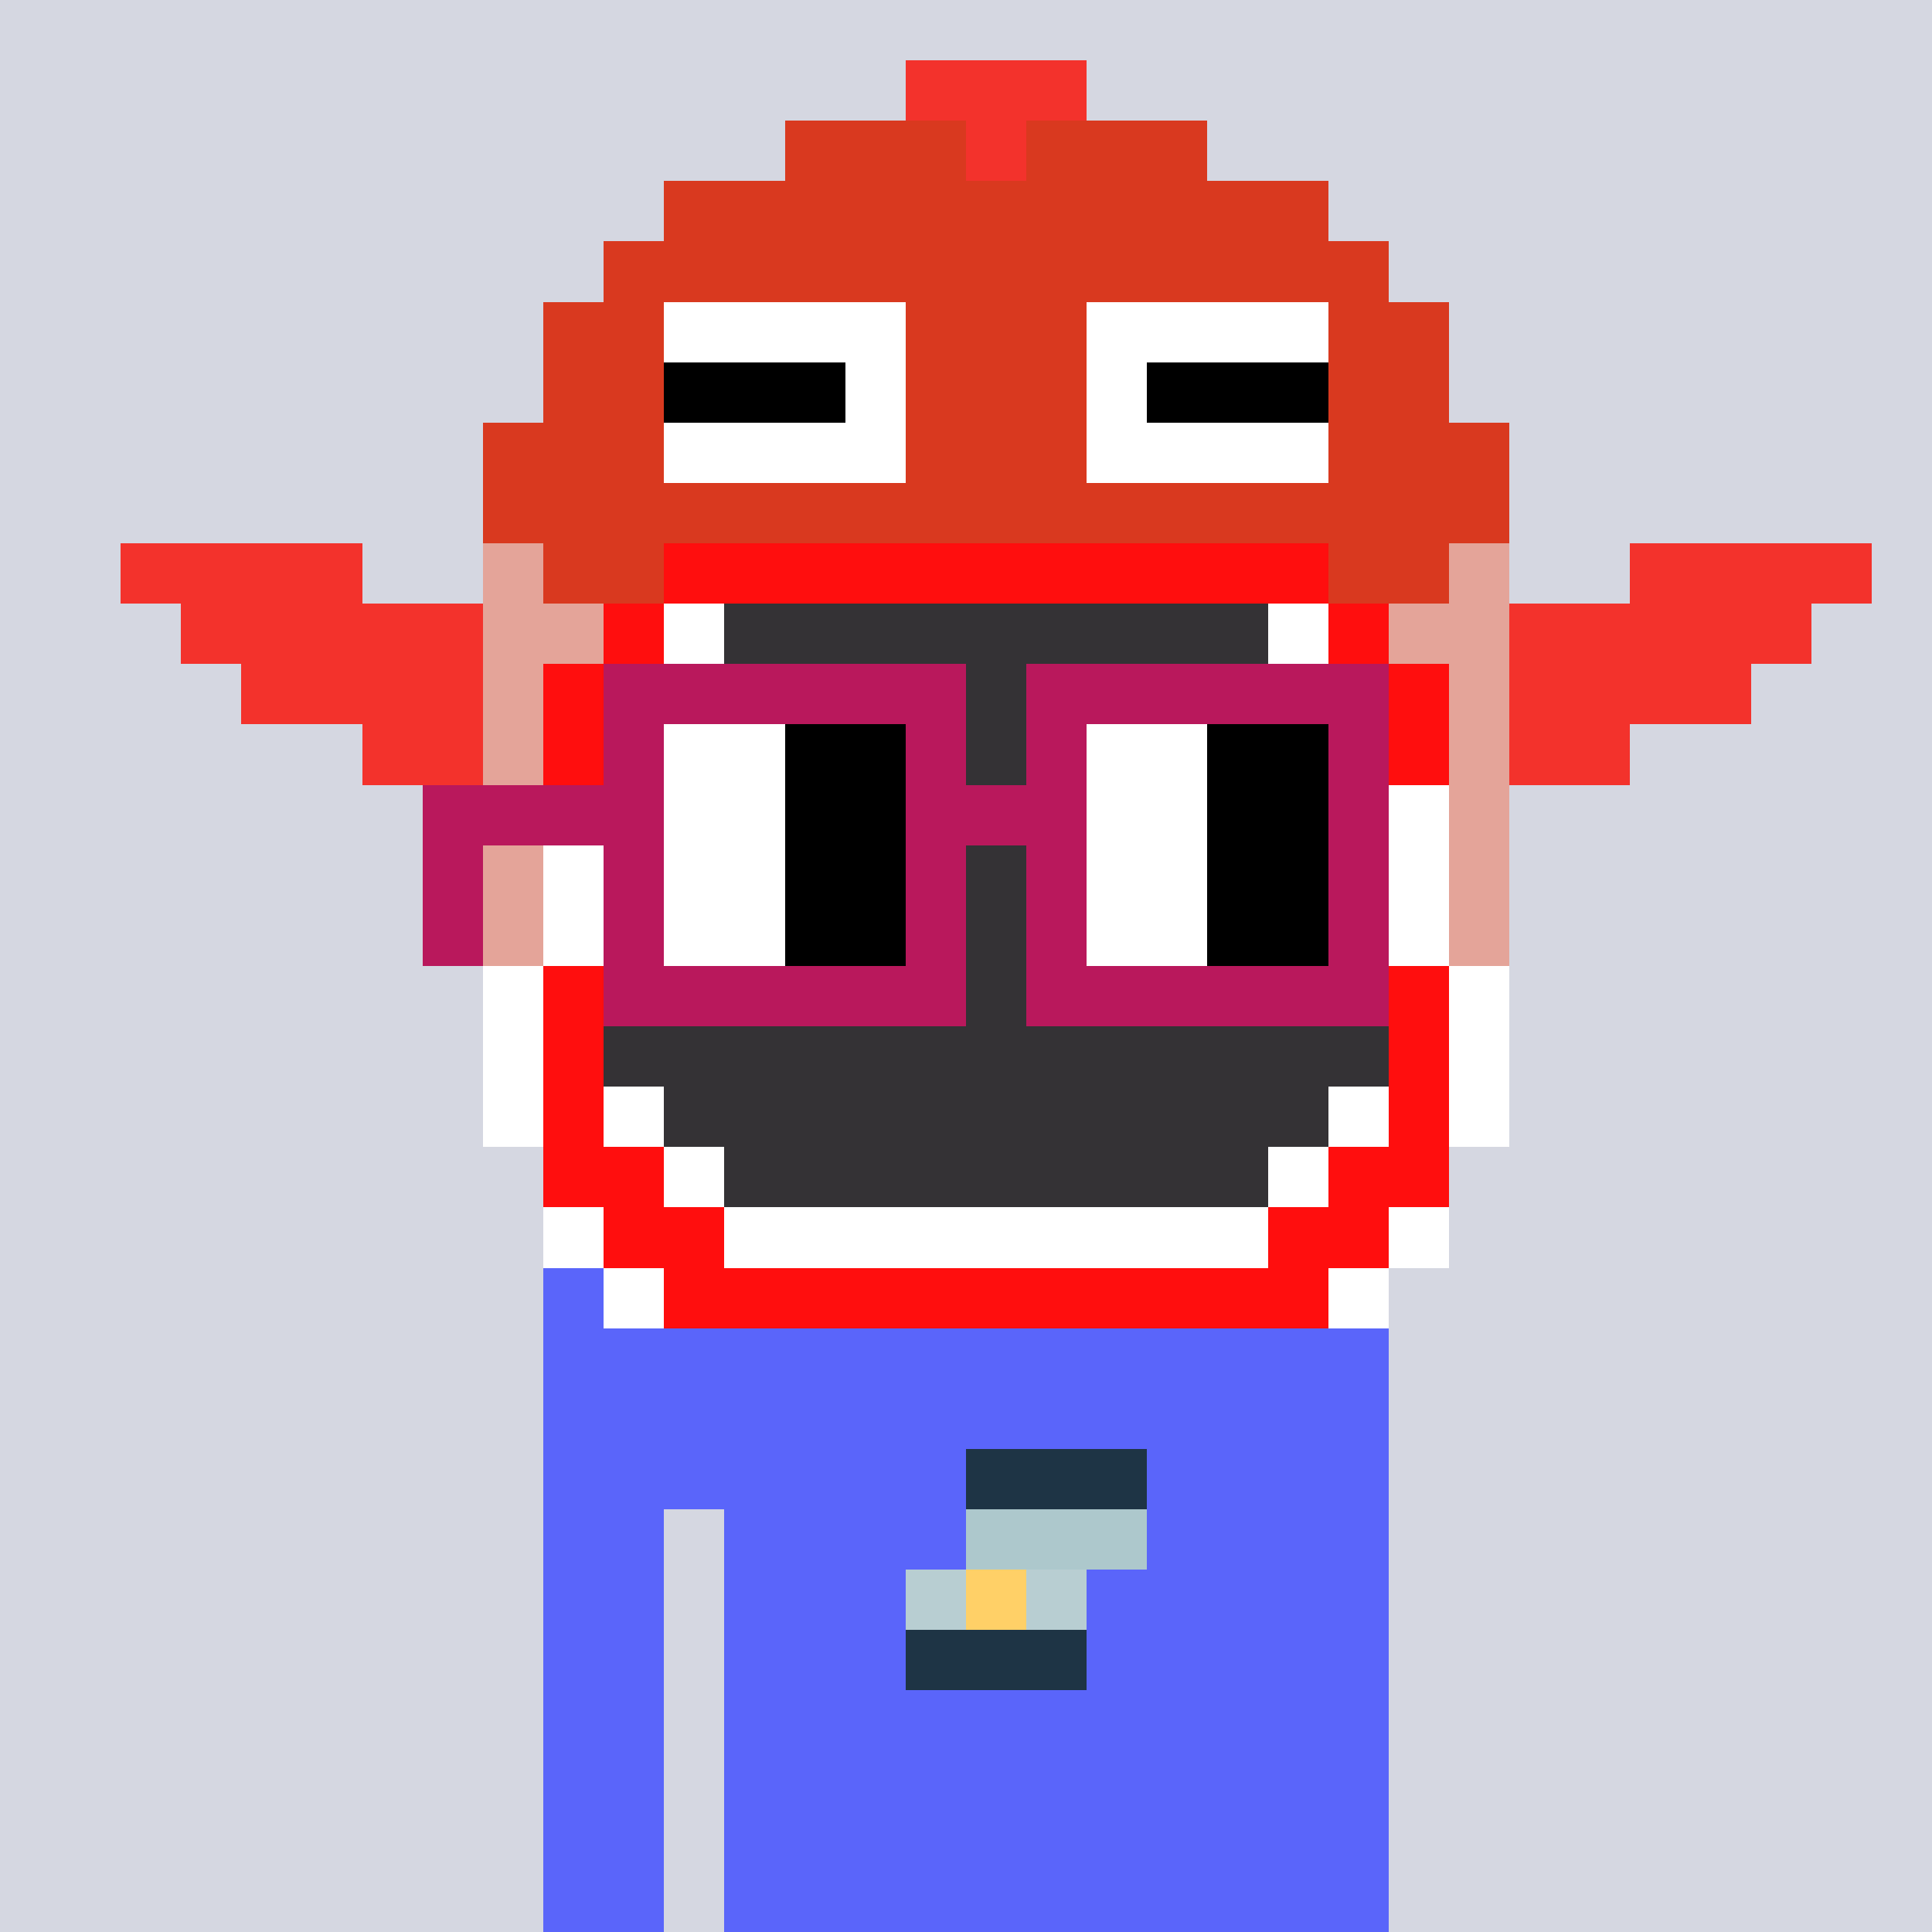 <svg viewBox="0 0 320 320" xmlns="http://www.w3.org/2000/svg" shape-rendering="crispEdges"><rect width="100%" height="100%" fill="#d5d7e1" /><rect width="140" height="10" x="90" y="210" fill="#5a65fa" /><rect width="140" height="10" x="90" y="220" fill="#5a65fa" /><rect width="140" height="10" x="90" y="230" fill="#5a65fa" /><rect width="140" height="10" x="90" y="240" fill="#5a65fa" /><rect width="20" height="10" x="90" y="250" fill="#5a65fa" /><rect width="110" height="10" x="120" y="250" fill="#5a65fa" /><rect width="20" height="10" x="90" y="260" fill="#5a65fa" /><rect width="110" height="10" x="120" y="260" fill="#5a65fa" /><rect width="20" height="10" x="90" y="270" fill="#5a65fa" /><rect width="110" height="10" x="120" y="270" fill="#5a65fa" /><rect width="20" height="10" x="90" y="280" fill="#5a65fa" /><rect width="110" height="10" x="120" y="280" fill="#5a65fa" /><rect width="20" height="10" x="90" y="290" fill="#5a65fa" /><rect width="110" height="10" x="120" y="290" fill="#5a65fa" /><rect width="20" height="10" x="90" y="300" fill="#5a65fa" /><rect width="110" height="10" x="120" y="300" fill="#5a65fa" /><rect width="20" height="10" x="90" y="310" fill="#5a65fa" /><rect width="110" height="10" x="120" y="310" fill="#5a65fa" /><rect width="30" height="10" x="160" y="240" fill="#1e3445" /><rect width="30" height="10" x="160" y="250" fill="#adc8cc" /><rect width="10" height="10" x="150" y="260" fill="#b8ced2" /><rect width="10" height="10" x="160" y="260" fill="#ffd067" /><rect width="10" height="10" x="170" y="260" fill="#b8ced2" /><rect width="30" height="10" x="150" y="270" fill="#1e3445" /><rect width="30" height="10" x="150" y="10" fill="#f3322c" /><rect width="30" height="10" x="130" y="20" fill="#d9391f" /><rect width="10" height="10" x="160" y="20" fill="#f3322c" /><rect width="30" height="10" x="170" y="20" fill="#d9391f" /><rect width="110" height="10" x="110" y="30" fill="#d9391f" /><rect width="130" height="10" x="100" y="40" fill="#d9391f" /><rect width="20" height="10" x="90" y="50" fill="#d9391f" /><rect width="40" height="10" x="110" y="50" fill="#ffffff" /><rect width="30" height="10" x="150" y="50" fill="#d9391f" /><rect width="40" height="10" x="180" y="50" fill="#ffffff" /><rect width="20" height="10" x="220" y="50" fill="#d9391f" /><rect width="20" height="10" x="90" y="60" fill="#d9391f" /><rect width="30" height="10" x="110" y="60" fill="#000000" /><rect width="10" height="10" x="140" y="60" fill="#ffffff" /><rect width="30" height="10" x="150" y="60" fill="#d9391f" /><rect width="10" height="10" x="180" y="60" fill="#ffffff" /><rect width="30" height="10" x="190" y="60" fill="#000000" /><rect width="20" height="10" x="220" y="60" fill="#d9391f" /><rect width="30" height="10" x="80" y="70" fill="#d9391f" /><rect width="40" height="10" x="110" y="70" fill="#ffffff" /><rect width="30" height="10" x="150" y="70" fill="#d9391f" /><rect width="40" height="10" x="180" y="70" fill="#ffffff" /><rect width="30" height="10" x="220" y="70" fill="#d9391f" /><rect width="170" height="10" x="80" y="80" fill="#d9391f" /><rect width="40" height="10" x="20" y="90" fill="#f3322c" /><rect width="10" height="10" x="80" y="90" fill="#e4a499" /><rect width="20" height="10" x="90" y="90" fill="#d9391f" /><rect width="110" height="10" x="110" y="90" fill="#ff0e0e" /><rect width="20" height="10" x="220" y="90" fill="#d9391f" /><rect width="10" height="10" x="240" y="90" fill="#e4a499" /><rect width="40" height="10" x="270" y="90" fill="#f3322c" /><rect width="50" height="10" x="30" y="100" fill="#f3322c" /><rect width="20" height="10" x="80" y="100" fill="#e4a499" /><rect width="10" height="10" x="100" y="100" fill="#ff0e0e" /><rect width="10" height="10" x="110" y="100" fill="#ffffff" /><rect width="90" height="10" x="120" y="100" fill="#343235" /><rect width="10" height="10" x="210" y="100" fill="#ffffff" /><rect width="10" height="10" x="220" y="100" fill="#ff0e0e" /><rect width="20" height="10" x="230" y="100" fill="#e4a499" /><rect width="50" height="10" x="250" y="100" fill="#f3322c" /><rect width="40" height="10" x="40" y="110" fill="#f3322c" /><rect width="10" height="10" x="80" y="110" fill="#e4a499" /><rect width="10" height="10" x="90" y="110" fill="#ff0e0e" /><rect width="10" height="10" x="100" y="110" fill="#ffffff" /><rect width="110" height="10" x="110" y="110" fill="#343235" /><rect width="10" height="10" x="220" y="110" fill="#ffffff" /><rect width="10" height="10" x="230" y="110" fill="#ff0e0e" /><rect width="10" height="10" x="240" y="110" fill="#e4a499" /><rect width="40" height="10" x="250" y="110" fill="#f3322c" /><rect width="20" height="10" x="60" y="120" fill="#f3322c" /><rect width="10" height="10" x="80" y="120" fill="#e4a499" /><rect width="10" height="10" x="90" y="120" fill="#ff0e0e" /><rect width="130" height="10" x="100" y="120" fill="#343235" /><rect width="10" height="10" x="230" y="120" fill="#ff0e0e" /><rect width="10" height="10" x="240" y="120" fill="#e4a499" /><rect width="20" height="10" x="250" y="120" fill="#f3322c" /><rect width="10" height="10" x="80" y="130" fill="#e4a499" /><rect width="10" height="10" x="90" y="130" fill="#ffffff" /><rect width="130" height="10" x="100" y="130" fill="#343235" /><rect width="10" height="10" x="230" y="130" fill="#ffffff" /><rect width="10" height="10" x="240" y="130" fill="#e4a499" /><rect width="10" height="10" x="80" y="140" fill="#e4a499" /><rect width="10" height="10" x="90" y="140" fill="#ffffff" /><rect width="130" height="10" x="100" y="140" fill="#343235" /><rect width="10" height="10" x="230" y="140" fill="#ffffff" /><rect width="10" height="10" x="240" y="140" fill="#e4a499" /><rect width="10" height="10" x="80" y="150" fill="#e4a499" /><rect width="10" height="10" x="90" y="150" fill="#ffffff" /><rect width="130" height="10" x="100" y="150" fill="#343235" /><rect width="10" height="10" x="230" y="150" fill="#ffffff" /><rect width="10" height="10" x="240" y="150" fill="#e4a499" /><rect width="10" height="10" x="80" y="160" fill="#ffffff" /><rect width="10" height="10" x="90" y="160" fill="#ff0e0e" /><rect width="130" height="10" x="100" y="160" fill="#343235" /><rect width="10" height="10" x="230" y="160" fill="#ff0e0e" /><rect width="10" height="10" x="240" y="160" fill="#ffffff" /><rect width="10" height="10" x="80" y="170" fill="#ffffff" /><rect width="10" height="10" x="90" y="170" fill="#ff0e0e" /><rect width="130" height="10" x="100" y="170" fill="#343235" /><rect width="10" height="10" x="230" y="170" fill="#ff0e0e" /><rect width="10" height="10" x="240" y="170" fill="#ffffff" /><rect width="10" height="10" x="80" y="180" fill="#ffffff" /><rect width="10" height="10" x="90" y="180" fill="#ff0e0e" /><rect width="10" height="10" x="100" y="180" fill="#ffffff" /><rect width="110" height="10" x="110" y="180" fill="#343235" /><rect width="10" height="10" x="220" y="180" fill="#ffffff" /><rect width="10" height="10" x="230" y="180" fill="#ff0e0e" /><rect width="10" height="10" x="240" y="180" fill="#ffffff" /><rect width="20" height="10" x="90" y="190" fill="#ff0e0e" /><rect width="10" height="10" x="110" y="190" fill="#ffffff" /><rect width="90" height="10" x="120" y="190" fill="#343235" /><rect width="10" height="10" x="210" y="190" fill="#ffffff" /><rect width="20" height="10" x="220" y="190" fill="#ff0e0e" /><rect width="10" height="10" x="90" y="200" fill="#ffffff" /><rect width="20" height="10" x="100" y="200" fill="#ff0e0e" /><rect width="90" height="10" x="120" y="200" fill="#ffffff" /><rect width="20" height="10" x="210" y="200" fill="#ff0e0e" /><rect width="10" height="10" x="230" y="200" fill="#ffffff" /><rect width="10" height="10" x="100" y="210" fill="#ffffff" /><rect width="110" height="10" x="110" y="210" fill="#ff0e0e" /><rect width="10" height="10" x="220" y="210" fill="#ffffff" /><rect width="60" height="10" x="100" y="110" fill="#b9185c" /><rect width="60" height="10" x="170" y="110" fill="#b9185c" /><rect width="10" height="10" x="100" y="120" fill="#b9185c" /><rect width="20" height="10" x="110" y="120" fill="#ffffff" /><rect width="20" height="10" x="130" y="120" fill="#000000" /><rect width="10" height="10" x="150" y="120" fill="#b9185c" /><rect width="10" height="10" x="170" y="120" fill="#b9185c" /><rect width="20" height="10" x="180" y="120" fill="#ffffff" /><rect width="20" height="10" x="200" y="120" fill="#000000" /><rect width="10" height="10" x="220" y="120" fill="#b9185c" /><rect width="40" height="10" x="70" y="130" fill="#b9185c" /><rect width="20" height="10" x="110" y="130" fill="#ffffff" /><rect width="20" height="10" x="130" y="130" fill="#000000" /><rect width="30" height="10" x="150" y="130" fill="#b9185c" /><rect width="20" height="10" x="180" y="130" fill="#ffffff" /><rect width="20" height="10" x="200" y="130" fill="#000000" /><rect width="10" height="10" x="220" y="130" fill="#b9185c" /><rect width="10" height="10" x="70" y="140" fill="#b9185c" /><rect width="10" height="10" x="100" y="140" fill="#b9185c" /><rect width="20" height="10" x="110" y="140" fill="#ffffff" /><rect width="20" height="10" x="130" y="140" fill="#000000" /><rect width="10" height="10" x="150" y="140" fill="#b9185c" /><rect width="10" height="10" x="170" y="140" fill="#b9185c" /><rect width="20" height="10" x="180" y="140" fill="#ffffff" /><rect width="20" height="10" x="200" y="140" fill="#000000" /><rect width="10" height="10" x="220" y="140" fill="#b9185c" /><rect width="10" height="10" x="70" y="150" fill="#b9185c" /><rect width="10" height="10" x="100" y="150" fill="#b9185c" /><rect width="20" height="10" x="110" y="150" fill="#ffffff" /><rect width="20" height="10" x="130" y="150" fill="#000000" /><rect width="10" height="10" x="150" y="150" fill="#b9185c" /><rect width="10" height="10" x="170" y="150" fill="#b9185c" /><rect width="20" height="10" x="180" y="150" fill="#ffffff" /><rect width="20" height="10" x="200" y="150" fill="#000000" /><rect width="10" height="10" x="220" y="150" fill="#b9185c" /><rect width="60" height="10" x="100" y="160" fill="#b9185c" /><rect width="60" height="10" x="170" y="160" fill="#b9185c" /></svg>